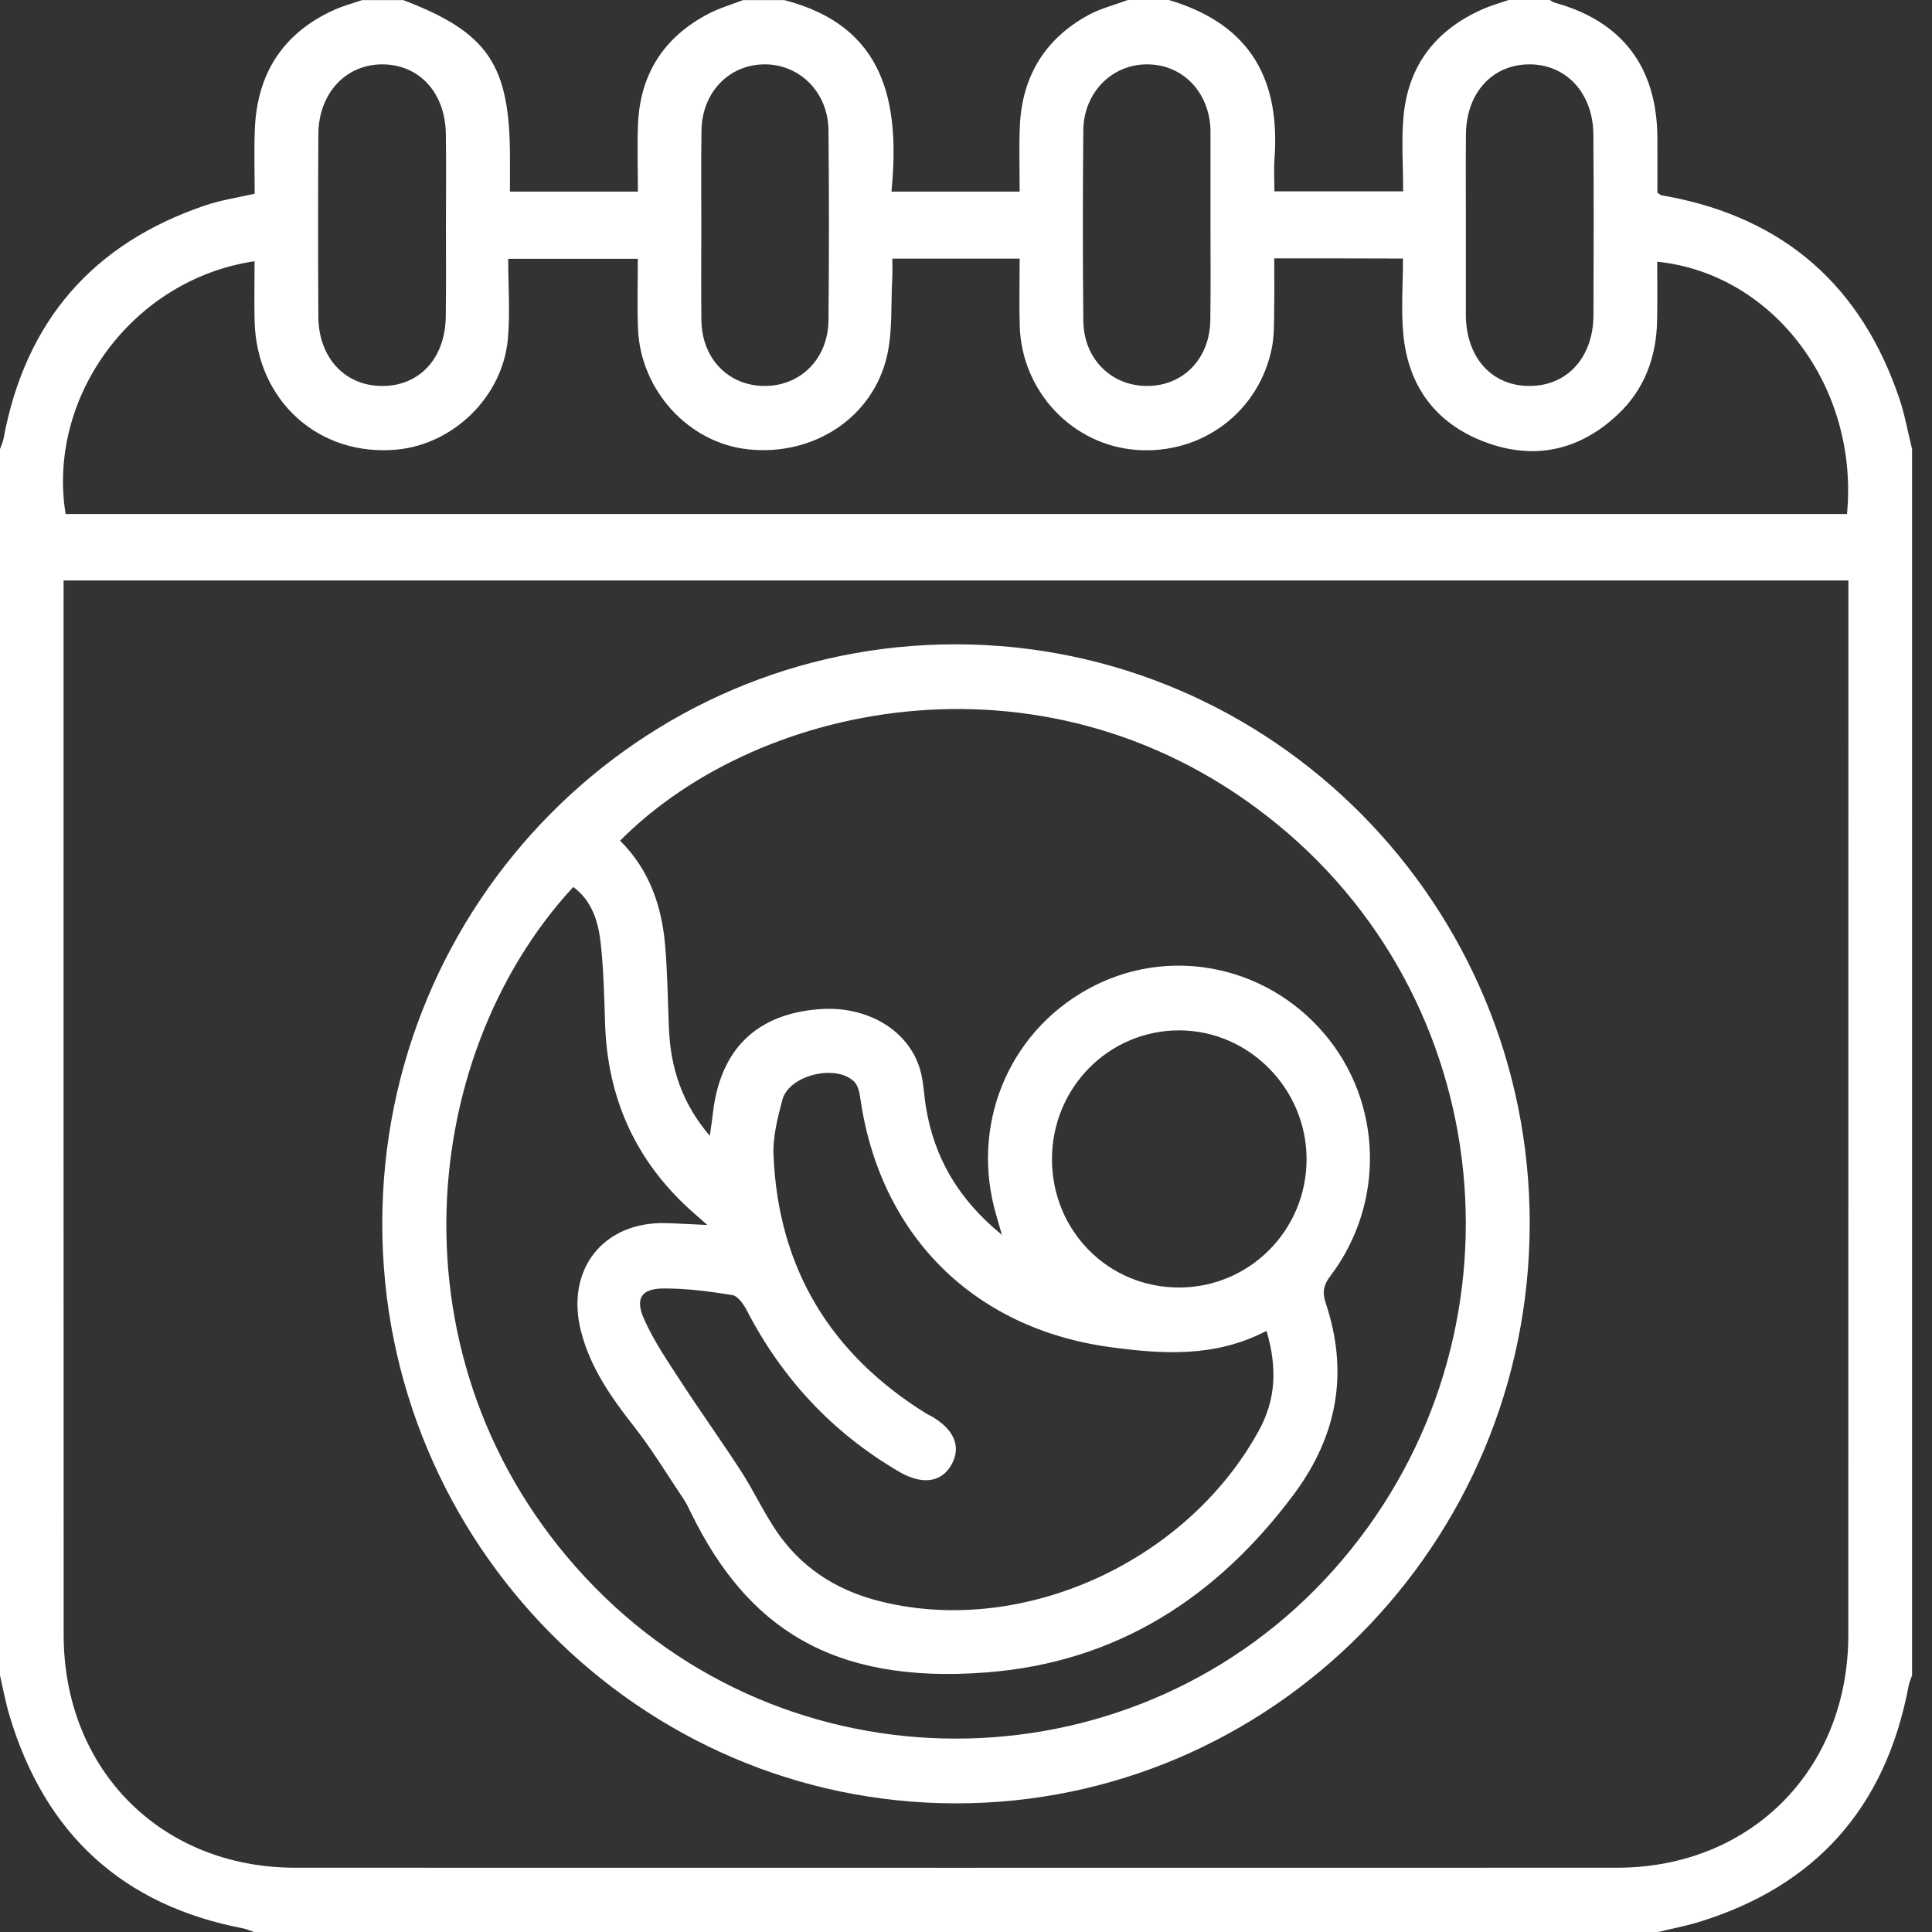 <svg width="22" height="22" viewBox="0 0 22 22" fill="none" xmlns="http://www.w3.org/2000/svg">
<rect x="0" y="0" width="22" height="22" fill="#333333" stroke="none"/>
<path d="M18.88 22C13.55 22 8.22 22 2.891 22C2.852 21.987 2.814 21.968 2.774 21.96C1.398 21.698 0.511 20.885 0.107 19.532C0.063 19.384 0.035 19.23 0 19.078C0 14.423 0 9.768 0 5.113C0.014 5.074 0.032 5.036 0.04 4.996C0.289 3.652 1.062 2.77 2.34 2.338C2.518 2.278 2.706 2.25 2.9 2.206C2.9 1.953 2.892 1.71 2.902 1.468C2.929 0.831 3.227 0.373 3.807 0.112C3.909 0.066 4.019 0.037 4.125 0.001C4.281 0.001 4.437 0.001 4.592 0.001C5.559 0.37 5.807 0.737 5.807 1.798C5.807 1.924 5.807 2.051 5.807 2.182C6.304 2.182 6.773 2.182 7.264 2.182C7.264 1.91 7.254 1.654 7.266 1.398C7.294 0.828 7.572 0.414 8.071 0.155C8.195 0.091 8.332 0.051 8.462 0.001C8.618 0.001 8.774 0.001 8.93 0.001C10.081 0.296 10.25 1.172 10.151 2.182C10.659 2.182 11.128 2.182 11.611 2.182C11.611 1.924 11.603 1.682 11.613 1.44C11.637 0.873 11.896 0.445 12.389 0.174C12.53 0.096 12.691 0.057 12.842 0C12.998 0 13.154 0 13.31 0C14.277 0.286 14.575 0.949 14.513 1.805C14.504 1.93 14.512 2.057 14.512 2.179C15.014 2.179 15.483 2.179 15.978 2.179C15.978 1.883 15.957 1.602 15.982 1.326C16.037 0.73 16.363 0.328 16.903 0.096C16.993 0.058 17.088 0.032 17.18 0C17.336 0 17.492 0 17.648 0C17.666 0.01 17.683 0.025 17.703 0.03C18.474 0.243 18.87 0.765 18.873 1.575C18.874 1.788 18.873 2 18.873 2.193C18.904 2.215 18.909 2.222 18.915 2.223C18.943 2.229 18.971 2.233 18.999 2.238C20.318 2.488 21.195 3.256 21.628 4.538C21.691 4.725 21.725 4.921 21.773 5.113C21.773 9.768 21.773 14.423 21.773 19.078C21.76 19.118 21.741 19.156 21.734 19.196C21.473 20.587 20.67 21.484 19.33 21.891C19.181 21.935 19.029 21.964 18.88 22ZM0.724 6.61C0.724 6.703 0.724 6.773 0.724 6.843C0.724 10.767 0.723 14.692 0.725 18.616C0.725 20.151 1.835 21.267 3.359 21.268C8.377 21.269 13.395 21.269 18.412 21.268C19.936 21.268 21.047 20.151 21.047 18.616C21.048 14.692 21.048 10.767 21.048 6.843C21.048 6.767 21.048 6.692 21.048 6.61C14.261 6.61 7.508 6.61 0.724 6.61ZM14.51 2.942C14.51 3.154 14.513 3.347 14.509 3.539C14.507 3.675 14.51 3.813 14.486 3.946C14.346 4.685 13.69 5.18 12.938 5.123C12.213 5.067 11.638 4.462 11.612 3.719C11.604 3.463 11.611 3.208 11.611 2.945C11.115 2.945 10.645 2.945 10.161 2.945C10.161 3.031 10.164 3.102 10.16 3.172C10.144 3.464 10.165 3.765 10.102 4.047C9.942 4.754 9.267 5.195 8.523 5.117C7.844 5.047 7.293 4.448 7.265 3.742C7.255 3.479 7.263 3.216 7.263 2.947C6.763 2.947 6.294 2.947 5.787 2.947C5.787 3.263 5.81 3.565 5.783 3.862C5.723 4.515 5.167 5.057 4.524 5.119C3.632 5.205 2.92 4.564 2.899 3.653C2.894 3.428 2.899 3.203 2.899 2.975C1.518 3.177 0.531 4.511 0.747 5.853C7.508 5.853 14.271 5.853 21.032 5.853C21.169 4.411 20.199 3.117 18.871 2.98C18.871 3.202 18.874 3.423 18.87 3.643C18.863 4.062 18.728 4.433 18.421 4.721C17.983 5.133 17.465 5.244 16.906 5.032C16.354 4.824 16.036 4.403 15.98 3.808C15.953 3.526 15.976 3.24 15.976 2.944C15.473 2.942 15.008 2.942 14.51 2.942ZM13.784 2.574C13.784 2.224 13.784 1.874 13.784 1.524C13.784 1.51 13.784 1.495 13.784 1.481C13.772 1.052 13.472 0.737 13.07 0.733C12.664 0.728 12.339 1.053 12.336 1.486C12.329 2.208 12.329 2.929 12.336 3.651C12.339 4.088 12.659 4.402 13.074 4.395C13.48 4.389 13.776 4.08 13.782 3.647C13.788 3.289 13.784 2.932 13.784 2.574ZM7.986 2.579C7.986 2.936 7.982 3.293 7.987 3.651C7.994 4.083 8.293 4.391 8.7 4.395C9.114 4.399 9.43 4.086 9.434 3.647C9.441 2.925 9.441 2.204 9.434 1.482C9.43 1.049 9.102 0.726 8.696 0.733C8.295 0.74 7.994 1.056 7.988 1.486C7.982 1.85 7.986 2.214 7.986 2.579ZM5.078 2.576C5.078 2.226 5.082 1.876 5.077 1.526C5.07 1.058 4.779 0.739 4.362 0.733C3.942 0.728 3.628 1.059 3.625 1.528C3.621 2.221 3.621 2.914 3.625 3.607C3.628 4.071 3.925 4.391 4.343 4.395C4.773 4.401 5.07 4.083 5.076 3.605C5.081 3.262 5.078 2.918 5.078 2.576ZM16.692 2.551C16.692 2.886 16.692 3.222 16.692 3.558C16.692 3.572 16.692 3.586 16.692 3.601C16.701 4.08 16.993 4.398 17.422 4.395C17.849 4.392 18.142 4.069 18.145 3.589C18.148 2.904 18.149 2.218 18.144 1.531C18.141 1.06 17.832 0.729 17.41 0.733C16.994 0.736 16.7 1.056 16.693 1.522C16.689 1.864 16.693 2.207 16.692 2.551Z" fill="white"/>
<path d="M4.353 13.93C4.356 10.286 7.284 7.332 10.888 7.337C14.495 7.342 17.424 10.303 17.419 13.938C17.414 17.578 14.481 20.538 10.882 20.535C7.282 20.533 4.349 17.566 4.353 13.93ZM11.409 14.062C11.376 13.947 11.361 13.893 11.345 13.839C11.047 12.828 11.47 11.775 12.379 11.268C13.279 10.765 14.403 10.975 15.08 11.771C15.743 12.55 15.777 13.698 15.152 14.526C15.073 14.629 15.054 14.713 15.095 14.835C15.361 15.627 15.23 16.35 14.731 17.019C13.849 18.2 12.709 18.93 11.234 19.044C9.464 19.181 8.503 18.523 7.87 17.23C7.845 17.179 7.821 17.126 7.79 17.079C7.6 16.796 7.423 16.502 7.213 16.235C6.956 15.907 6.721 15.571 6.616 15.159C6.436 14.457 6.87 13.907 7.586 13.928C7.726 13.932 7.865 13.941 8.055 13.949C7.967 13.871 7.91 13.823 7.855 13.773C7.232 13.206 6.916 12.498 6.89 11.652C6.881 11.352 6.873 11.052 6.842 10.753C6.815 10.503 6.746 10.262 6.528 10.1C4.712 12.063 4.407 15.666 6.776 18.078C9.107 20.451 12.975 20.354 15.186 17.877C17.42 15.373 17.135 11.509 14.548 9.389C11.994 7.295 8.66 7.962 7.061 9.573C7.391 9.9 7.536 10.313 7.574 10.766C7.601 11.08 7.604 11.395 7.617 11.709C7.636 12.155 7.762 12.56 8.083 12.934C8.099 12.819 8.11 12.743 8.119 12.668C8.204 11.948 8.614 11.548 9.325 11.492C9.869 11.448 10.345 11.727 10.477 12.178C10.517 12.314 10.52 12.46 10.543 12.601C10.637 13.183 10.912 13.656 11.409 14.062ZM14.422 15.155C13.836 15.46 13.238 15.421 12.636 15.339C11.077 15.125 10.013 14.056 9.794 12.49C9.785 12.43 9.768 12.357 9.727 12.317C9.518 12.112 8.983 12.243 8.909 12.524C8.854 12.73 8.799 12.947 8.808 13.156C8.863 14.449 9.462 15.423 10.549 16.097C10.567 16.109 10.587 16.116 10.606 16.127C10.869 16.278 10.95 16.478 10.832 16.683C10.717 16.883 10.5 16.911 10.237 16.758C9.481 16.316 8.906 15.7 8.502 14.918C8.466 14.849 8.402 14.758 8.339 14.747C8.082 14.706 7.82 14.671 7.559 14.672C7.307 14.672 7.229 14.782 7.332 15.016C7.445 15.273 7.609 15.51 7.763 15.747C7.984 16.086 8.22 16.415 8.44 16.755C8.583 16.976 8.694 17.218 8.842 17.436C9.117 17.84 9.501 18.094 9.971 18.221C11.594 18.657 13.496 17.812 14.331 16.297C14.533 15.933 14.544 15.57 14.422 15.155ZM13.428 14.661C14.229 14.66 14.877 14.008 14.878 13.203C14.88 12.401 14.227 11.737 13.434 11.733C12.626 11.729 11.975 12.389 11.979 13.207C11.983 14.02 12.623 14.663 13.428 14.661Z" fill="white"/>
</svg>
